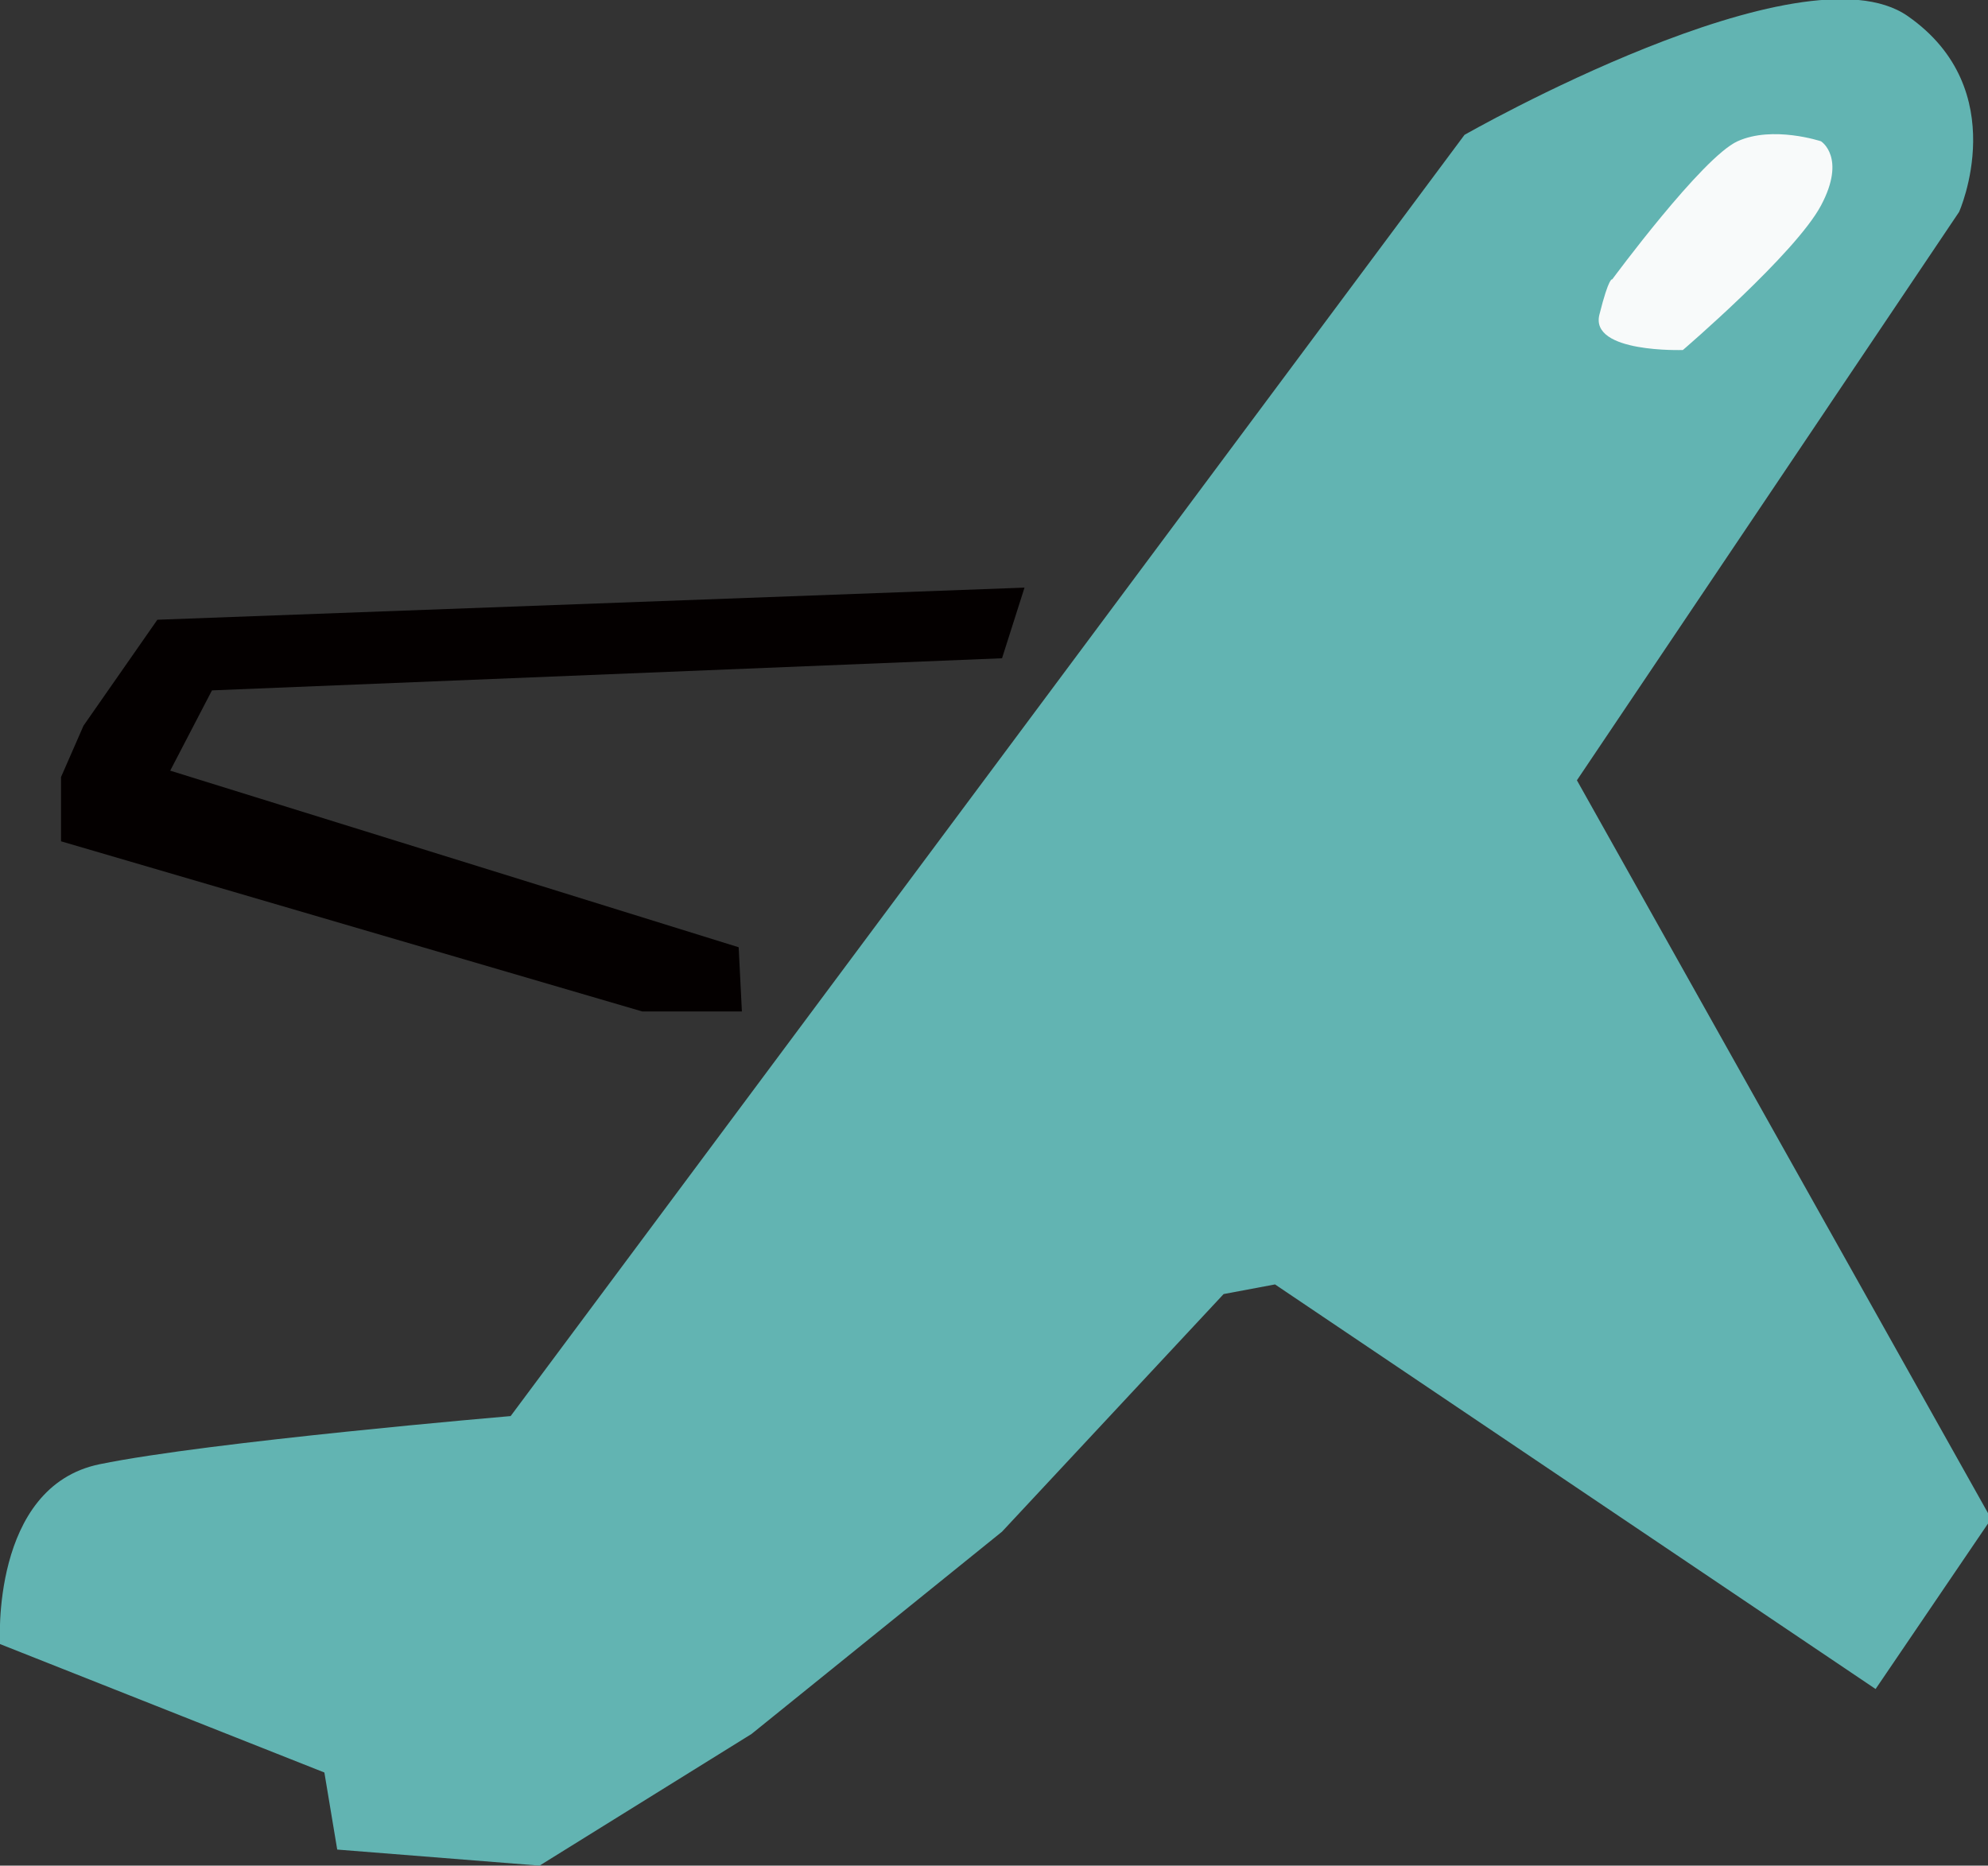 <?xml version="1.0" encoding="utf-8"?>
<!-- Generator: Adobe Illustrator 22.0.0, SVG Export Plug-In . SVG Version: 6.00 Build 0)  -->
<svg version="1.1" id="图层_1" xmlns="http://www.w3.org/2000/svg" xmlns:xlink="http://www.w3.org/1999/xlink" x="0px" y="0px"
	 viewBox="0 0 61.9 58.1" style="enable-background:new 0 0 61.9 58.1;" xml:space="preserve">
<rect x="0" y="0" width="61.9" height="58.1" fill="#333333" stroke="none"/>
<style type="text/css">
	.st0{fill:#62B4B2;}
	.st1{fill:#F8FAFA;}
	.st2{fill:#040000;}
</style>
<g>
	<path class="st0" d="M15.9,44.1L45.6,4.2c0,0,10.5-6,13.8-3.7s1.6,6.1,1.6,6.1L49.1,24.3l12.9,23l-3.6,5.3L39.7,40l-1.6,0.3
		l-6.9,7.4L23.4,54l-6.6,4.1l-6.3-0.5l-0.4-2.4L0,51.2c0,0-0.3-4.9,3.1-5.6S15.9,44.1,15.9,44.1z"/>
	<path class="st1" d="M50.2,8.7c0,0,2.8-3.8,3.9-4.3s2.6,0,2.6,0s0.8,0.5,0,2s-4.3,4.5-4.3,4.5s-2.9,0.1-2.6-1.1S50.2,8.7,50.2,8.7z
		"/>
	<polygon class="st2" points="2.6,22.6 4.9,19.3 31.9,18.3 31.2,20.5 6.6,21.5 5.3,24 23,29.5 23.1,31.5 20,31.5 1.9,26.2 1.9,24.2 
			"/>
</g>
</svg>
